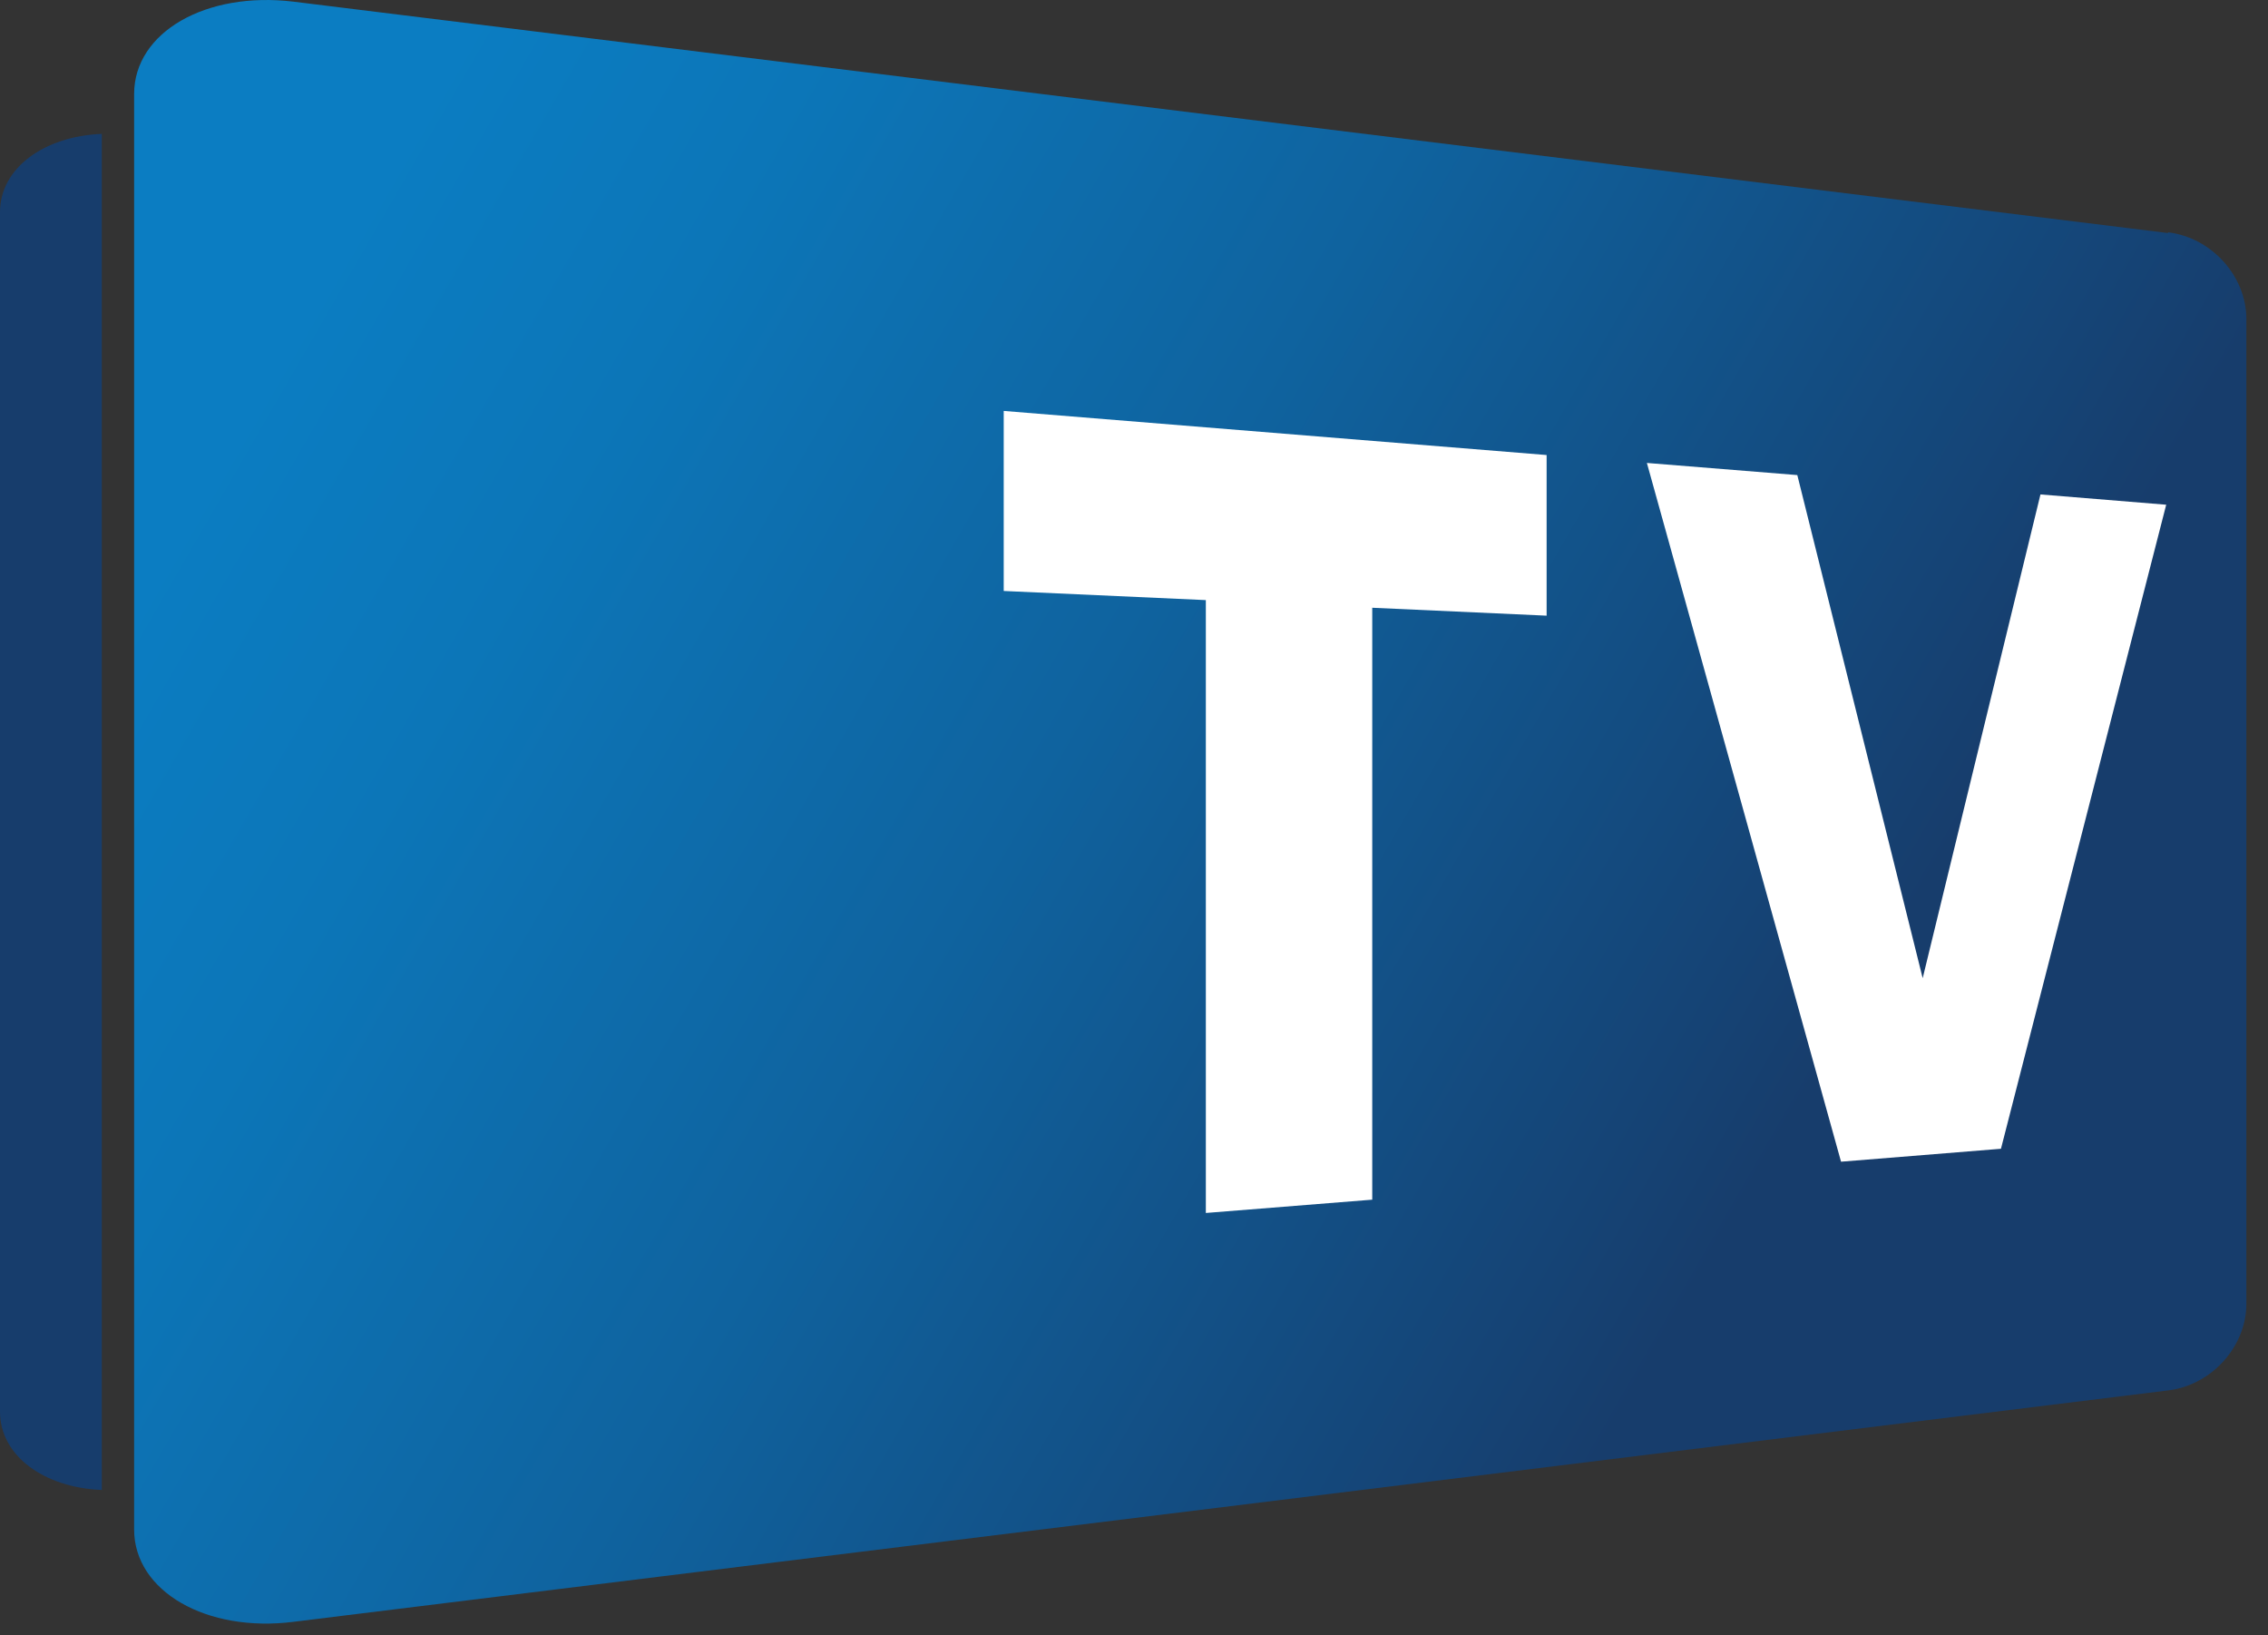 <svg xmlns="http://www.w3.org/2000/svg" width="43" height="31" fill="none"><rect width="100%" height="100%" fill="#333333" stroke="none"/><path fill="#173D6C" d="M1.93 2.546v25.699C.836 28.202 0 27.597 0 26.761V4.022c0-.835.836-1.44 1.93-1.484z"/><path fill="url(#a)" d="M41.106 4.418 5.568.032C3.91-.17 2.543.608 2.543 1.782v27.212c0 1.174 1.375 1.96 3.025 1.75l35.538-4.386c.829-.1 1.484-.836 1.484-1.642V6.046c0-.807-.655-1.541-1.484-1.642z"/><path fill="#fff" d="m29.323 11.671-3.306-.15v11.221l-3.155.252V11.376l-3.832-.173V7.79l10.293.836zM37.937 21.777l-3.032.245-3.681-13.246 2.852.23 2.377 9.537 2.233-9.17 2.384.195z"/><defs><linearGradient id="a" x1="4.92" x2="39.709" y1="7.314" y2="27.395" gradientUnits="userSpaceOnUse"><stop stop-color="#0B7DC2"/><stop offset=".15" stop-color="#0C76B8"/><stop offset=".41" stop-color="#0F639F"/><stop offset=".73" stop-color="#154476"/><stop offset=".8" stop-color="#173D6C"/></linearGradient></defs></svg>
